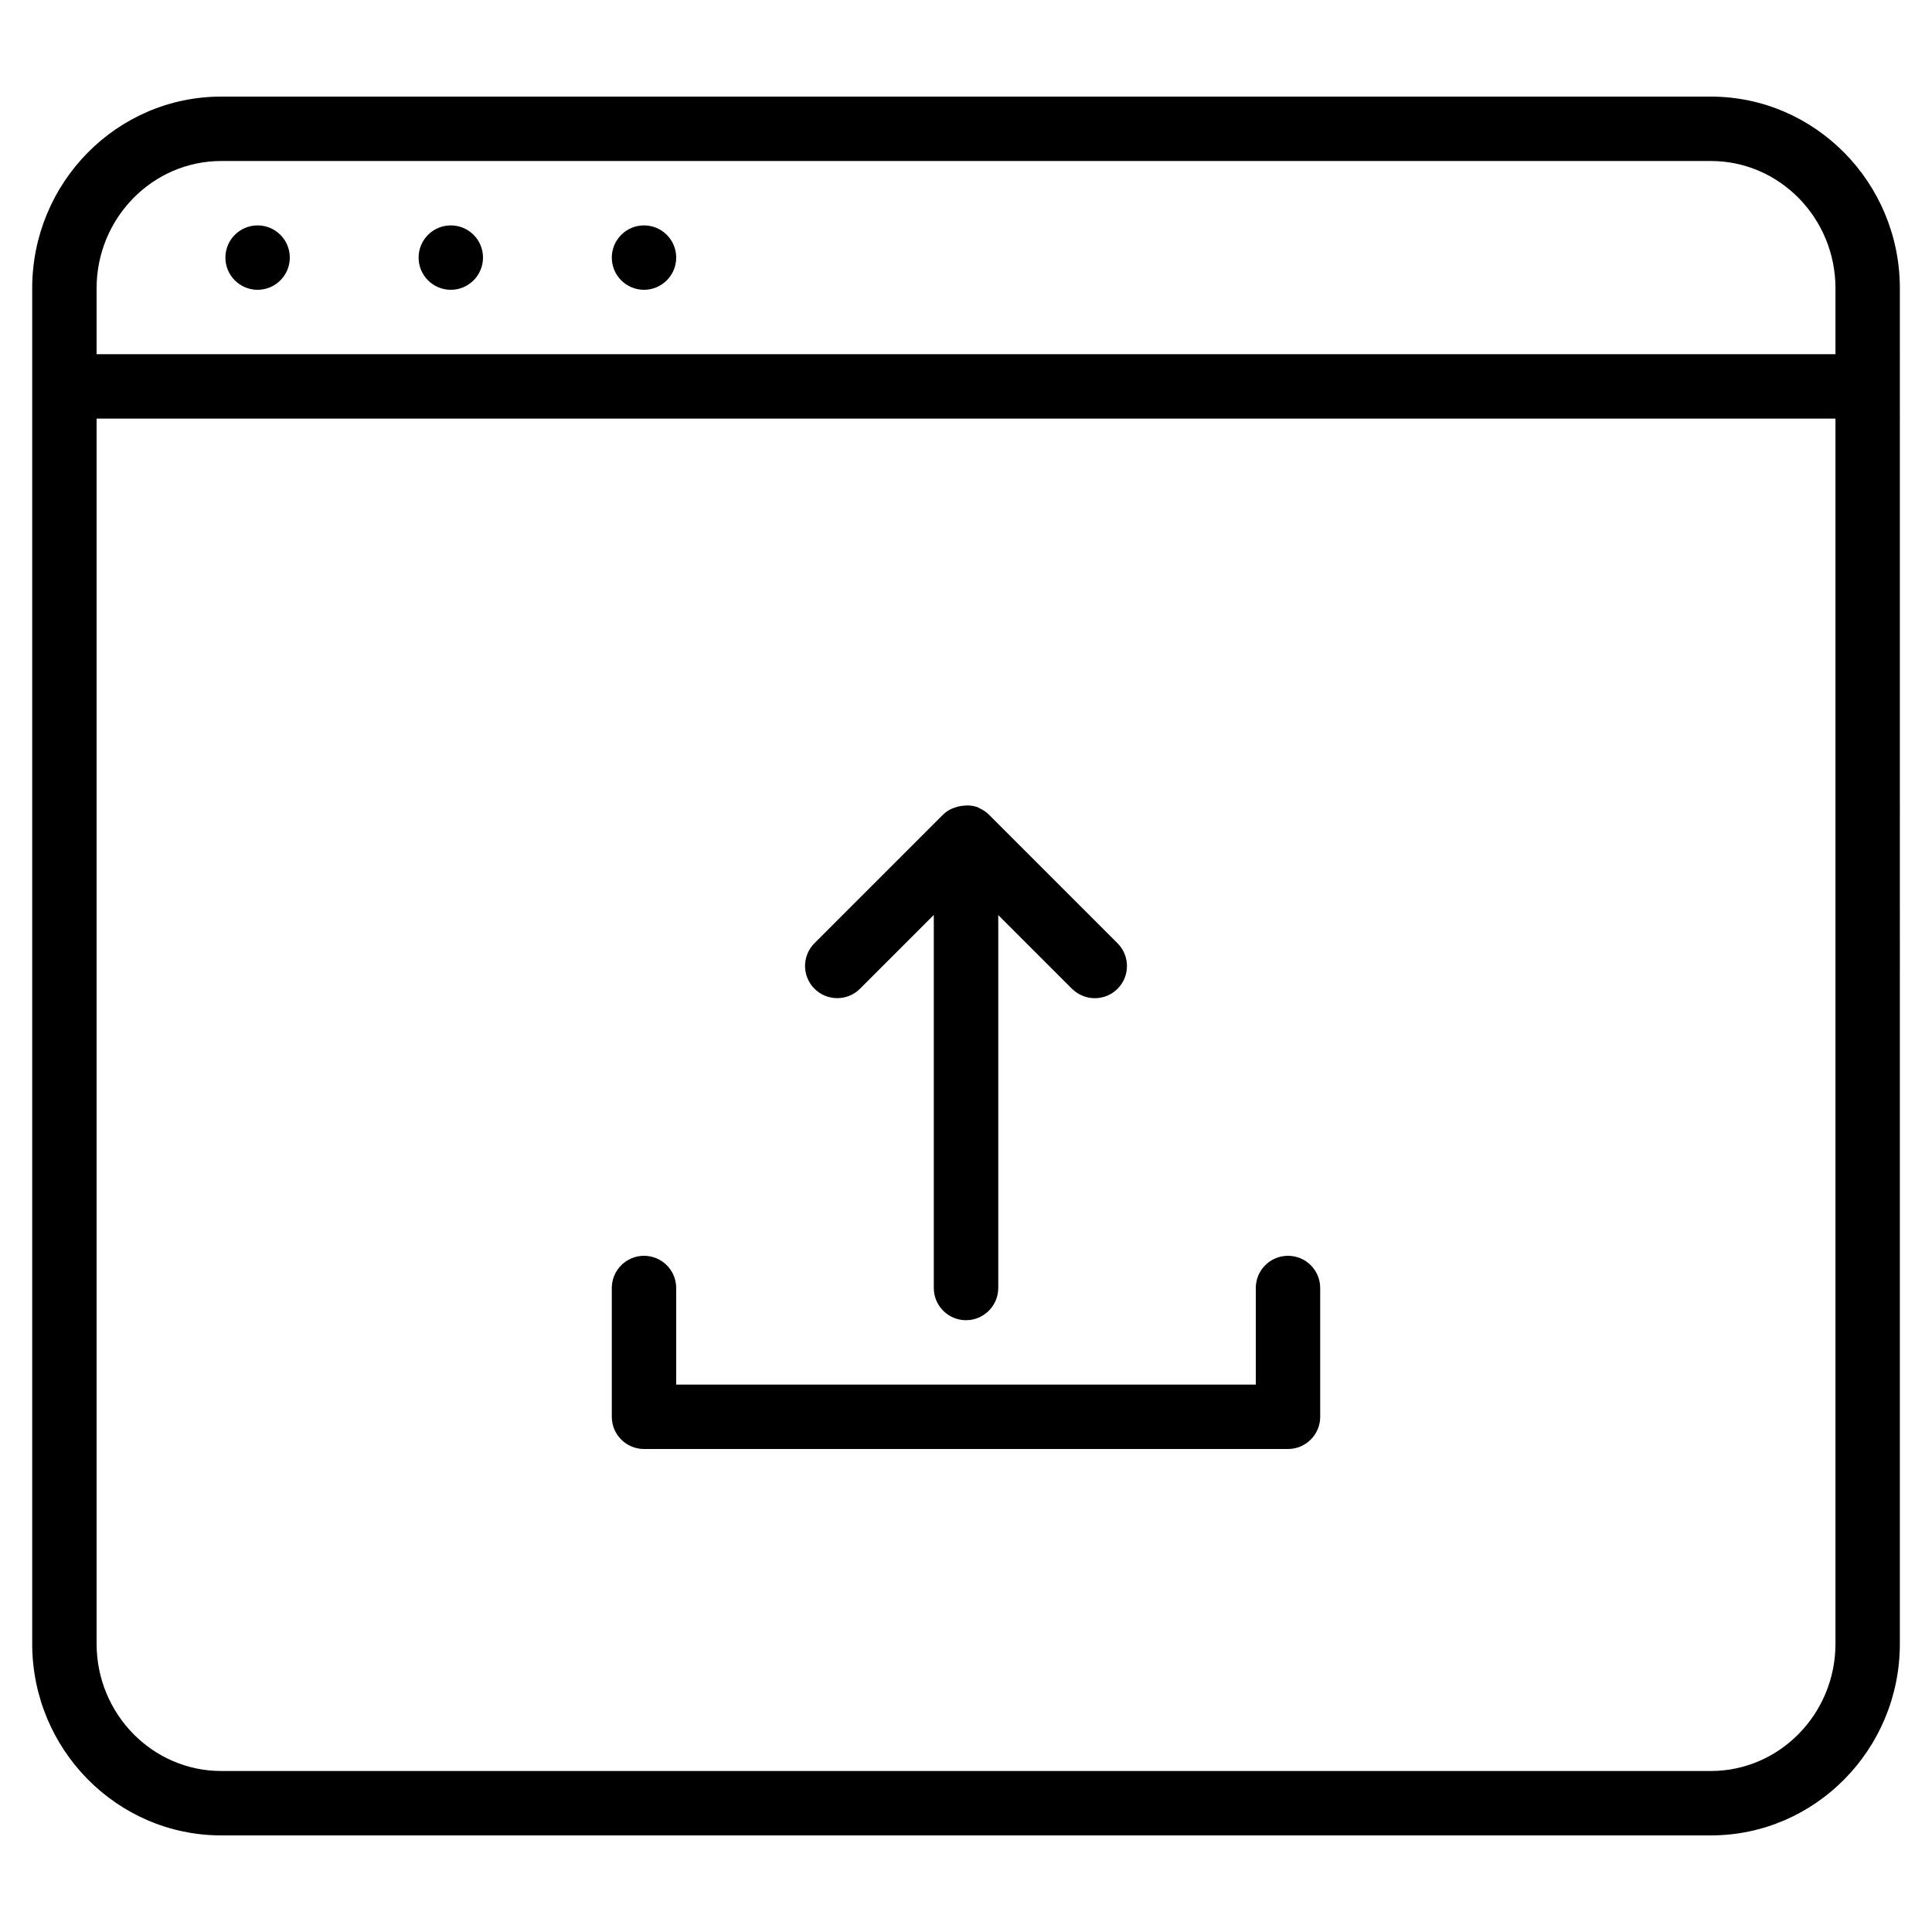 <?xml version="1.0" encoding="iso-8859-1"?>
<!-- Generator: Adobe Illustrator 19.2.1, SVG Export Plug-In . SVG Version: 6.00 Build 0)  -->
<svg version="1.1" id="Layer_1" xmlns="http://www.w3.org/2000/svg" xmlns:xlink="http://www.w3.org/1999/xlink" x="0px" y="0px"
	 viewBox="0 0 30 30" style="enable-background:new 0 0 30 30;" xml:space="preserve">
<g>
	<g>
		<path d="M10,22.5h10c0.276,0,0.5-0.224,0.5-0.5v-2c0-0.276-0.224-0.5-0.5-0.5s-0.5,0.224-0.5,0.5v1.5h-9V20
			c0-0.276-0.224-0.5-0.5-0.5S9.5,19.724,9.5,20v2C9.5,22.276,9.724,22.5,10,22.5z M13.354,15.353l1.146-1.146V20
			c0,0.276,0.224,0.5,0.5,0.5s0.5-0.224,0.501-0.5v-5.791l1.145,1.145C16.745,15.451,16.872,15.5,17,15.5s0.256-0.049,0.353-0.146
			c0.195-0.195,0.195-0.512,0-0.707l-2-2c-0.043-0.043-0.094-0.074-0.147-0.098c-0.006-0.003-0.008-0.009-0.014-0.011
			c-0.001-0.001-0.003,0-0.004,0c-0.079-0.032-0.164-0.036-0.248-0.025c-0.024,0.003-0.046,0.007-0.069,0.013
			c-0.081,0.022-0.158,0.056-0.222,0.119c-0.001,0.001-0.002,0.001-0.002,0.001l-0.001,0.001c0,0,0,0,0,0s0,0,0,0l-1.999,1.999
			c-0.195,0.195-0.195,0.512,0,0.707C12.843,15.548,13.159,15.548,13.354,15.353z M26.565,1.5H3.435C1.815,1.5,0.5,2.835,0.5,4.476
			v21.048c0,1.641,1.317,2.976,2.935,2.976h23.131c1.619,0,2.935-1.335,2.935-2.976V4.476C29.5,2.835,28.183,1.5,26.565,1.5z
			 M28.501,25.524c0,1.09-0.869,1.976-1.935,1.976H3.435c-1.067,0-1.935-0.886-1.935-1.976V6.5h27.001V25.524z M28.501,5.5H1.5
			V4.476C1.5,3.386,2.37,2.5,3.435,2.5h23.131c1.067,0,1.935,0.886,1.935,1.976V5.5z M4,3.5C3.724,3.5,3.5,3.724,3.5,4
			S3.724,4.5,4,4.5S4.5,4.276,4.5,4S4.277,3.5,4,3.5z M10,3.5C9.724,3.5,9.5,3.724,9.5,4S9.724,4.5,10,4.5s0.5-0.224,0.5-0.5
			S10.277,3.5,10,3.5z M7,3.5C6.724,3.5,6.5,3.724,6.5,4S6.724,4.5,7,4.5S7.5,4.276,7.5,4S7.277,3.5,7,3.5z"/>
	</g>
</g>
</svg>
